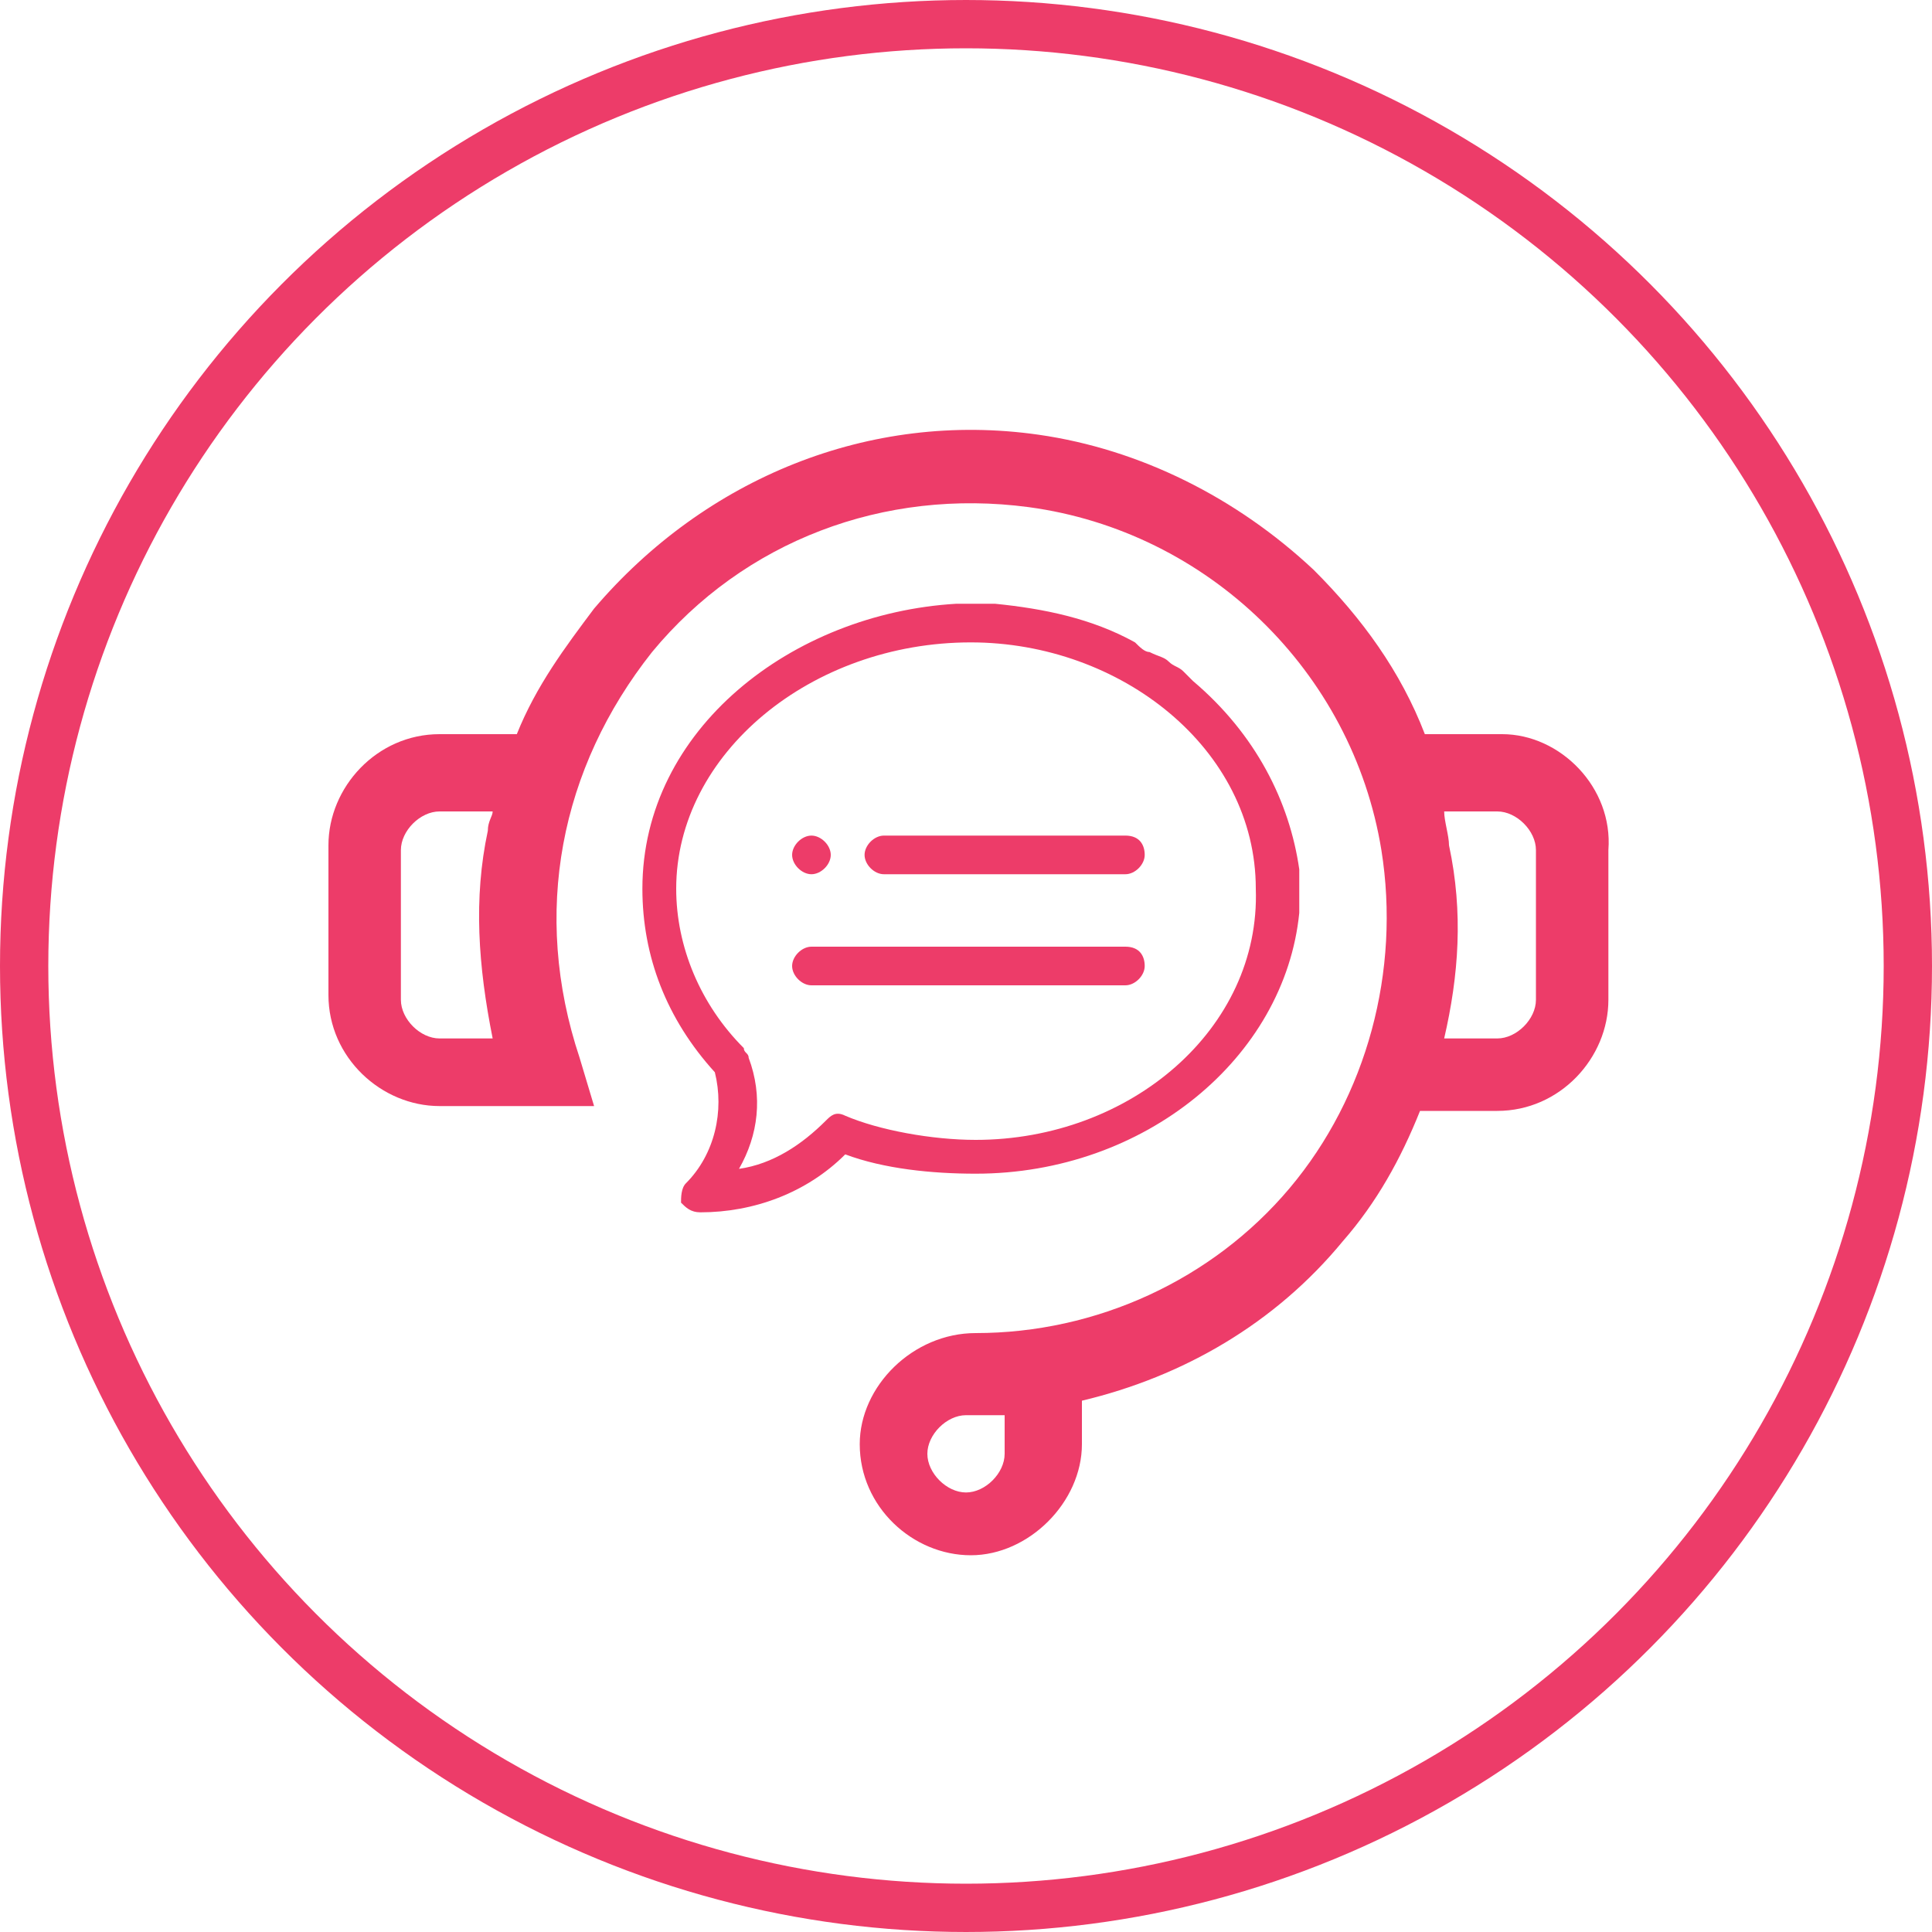 <?xml version="1.0" encoding="utf-8"?>
<!-- Generator: Adobe Illustrator 25.2.0, SVG Export Plug-In . SVG Version: 6.00 Build 0)  -->
<svg version="1.1" id="Layer_1" xmlns="http://www.w3.org/2000/svg" xmlns:xlink="http://www.w3.org/1999/xlink" x="0px" y="0px"
	 viewBox="0 0 40 40" style="enable-background:new 0 0 40 40;" xml:space="preserve">
<style type="text/css">
	.st0{fill:none;stroke:#ed3c69;stroke-miterlimit:10;}
	.st1{fill:#ed3c69;}
</style>
<g>
	<circle class="st0" cx="20" cy="20" r="19.5"/>
	<g>
		<g>
			<g>
				<path class="st1" d="M16.8,18.1c0.2,0,0.4-0.2,0.4-0.4c0-0.2-0.2-0.4-0.4-0.4c-0.2,0-0.4,0.2-0.4,0.4
					C16.4,17.9,16.6,18.1,16.8,18.1z"/>
				<path class="st1" d="M24.7,14.1C24.7,14.1,24.7,14.1,24.7,14.1C24.7,14.1,24.7,14.1,24.7,14.1C24.7,14.1,24.7,14.1,24.7,14.1
					C24.7,14.1,24.7,14.1,24.7,14.1C24.7,14.1,24.7,14.1,24.7,14.1C24.7,14.1,24.7,14,24.7,14.1C24.6,14,24.6,14,24.7,14.1
					c-0.1-0.1-0.2-0.2-0.2-0.2c-0.1-0.1-0.2-0.1-0.3-0.2c0,0,0,0,0,0c-0.1-0.1-0.2-0.1-0.4-0.2c-0.1,0-0.2-0.1-0.3-0.2h0
					c-0.9-0.5-1.9-0.7-2.9-0.8l-0.8,0c-3.4,0.2-6.5,2.6-6.5,5.9c0,1.4,0.5,2.7,1.5,3.8c0.2,0.8,0,1.7-0.6,2.3
					c-0.1,0.1-0.1,0.3-0.1,0.4c0.1,0.1,0.2,0.2,0.4,0.2c1.1,0,2.2-0.4,3-1.2c0.8,0.3,1.8,0.4,2.7,0.4c3.5,0,6.4-2.4,6.7-5.4
					c0-0.2,0-0.3,0-0.5c0-0.1,0-0.3,0-0.4C26.7,16.6,26,15.2,24.7,14.1 M20.2,23.6c-0.9,0-2-0.2-2.7-0.5c-0.2-0.1-0.3,0-0.4,0.1
					c-0.5,0.5-1.1,0.9-1.8,1c0.4-0.7,0.5-1.5,0.2-2.3c0-0.1-0.1-0.1-0.1-0.2c-0.9-0.9-1.4-2.1-1.4-3.3c0-2.8,2.8-5.1,6.1-5.1
					c3.1,0,5.9,2.2,5.9,5.1C26.1,21.3,23.4,23.6,20.2,23.6z"/>
				<path class="st1" d="M23.3,17.3h-5c-0.2,0-0.4,0.2-0.4,0.4s0.2,0.4,0.4,0.4h5c0.2,0,0.4-0.2,0.4-0.4S23.6,17.3,23.3,17.3z"/>
				<path class="st1" d="M23.3,19.6h-6.5c-0.2,0-0.4,0.2-0.4,0.4s0.2,0.4,0.4,0.4h6.5c0.2,0,0.4-0.2,0.4-0.4S23.6,19.6,23.3,19.6z"
					/>
			</g>
			<path class="st1" d="M31.1,15.2h-1.6c-0.5-1.3-1.3-2.4-2.3-3.4c-1.6-1.5-3.6-2.5-5.7-2.8c-3.5-0.5-6.9,0.9-9.2,3.6
				c-0.6,0.8-1.2,1.6-1.6,2.6H9.1c-1.3,0-2.3,1.1-2.3,2.3v3.1c0,1.3,1.1,2.3,2.3,2.3h3.2l-0.3-1c-1-3-0.4-6,1.5-8.4
				c1.9-2.3,4.8-3.4,7.8-3c3.7,0.5,6.7,3.4,7.3,7.1c0.4,2.5-0.3,5.1-1.9,7c-1.6,1.9-4,3-6.5,3c-1.3,0-2.4,1.1-2.4,2.3
				c0,1.3,1.1,2.3,2.3,2.3s2.3-1.1,2.3-2.3V29c2.1-0.5,4-1.6,5.4-3.3c0.7-0.8,1.2-1.7,1.6-2.7h1.6c1.3,0,2.3-1.1,2.3-2.3v-3.1
				C33.4,16.3,32.3,15.2,31.1,15.2L31.1,15.2z M10.2,21.5H9.1c-0.4,0-0.8-0.4-0.8-0.8v-3.1c0-0.4,0.4-0.8,0.8-0.8h1.1
				c0,0.1-0.1,0.2-0.1,0.4C9.8,18.6,9.9,20,10.2,21.5z M20.8,30.1c0,0.4-0.4,0.8-0.8,0.8c-0.4,0-0.8-0.4-0.8-0.8
				c0-0.4,0.4-0.8,0.8-0.8c0.3,0,0.5,0,0.8,0V30.1z M31.8,20.7c0,0.4-0.4,0.8-0.8,0.8h-1.1c0.3-1.3,0.4-2.6,0.1-4
				c0-0.2-0.1-0.5-0.1-0.7h1.1c0.4,0,0.8,0.4,0.8,0.8L31.8,20.7z"/>
		</g>
	</g>
</g>
</svg>
